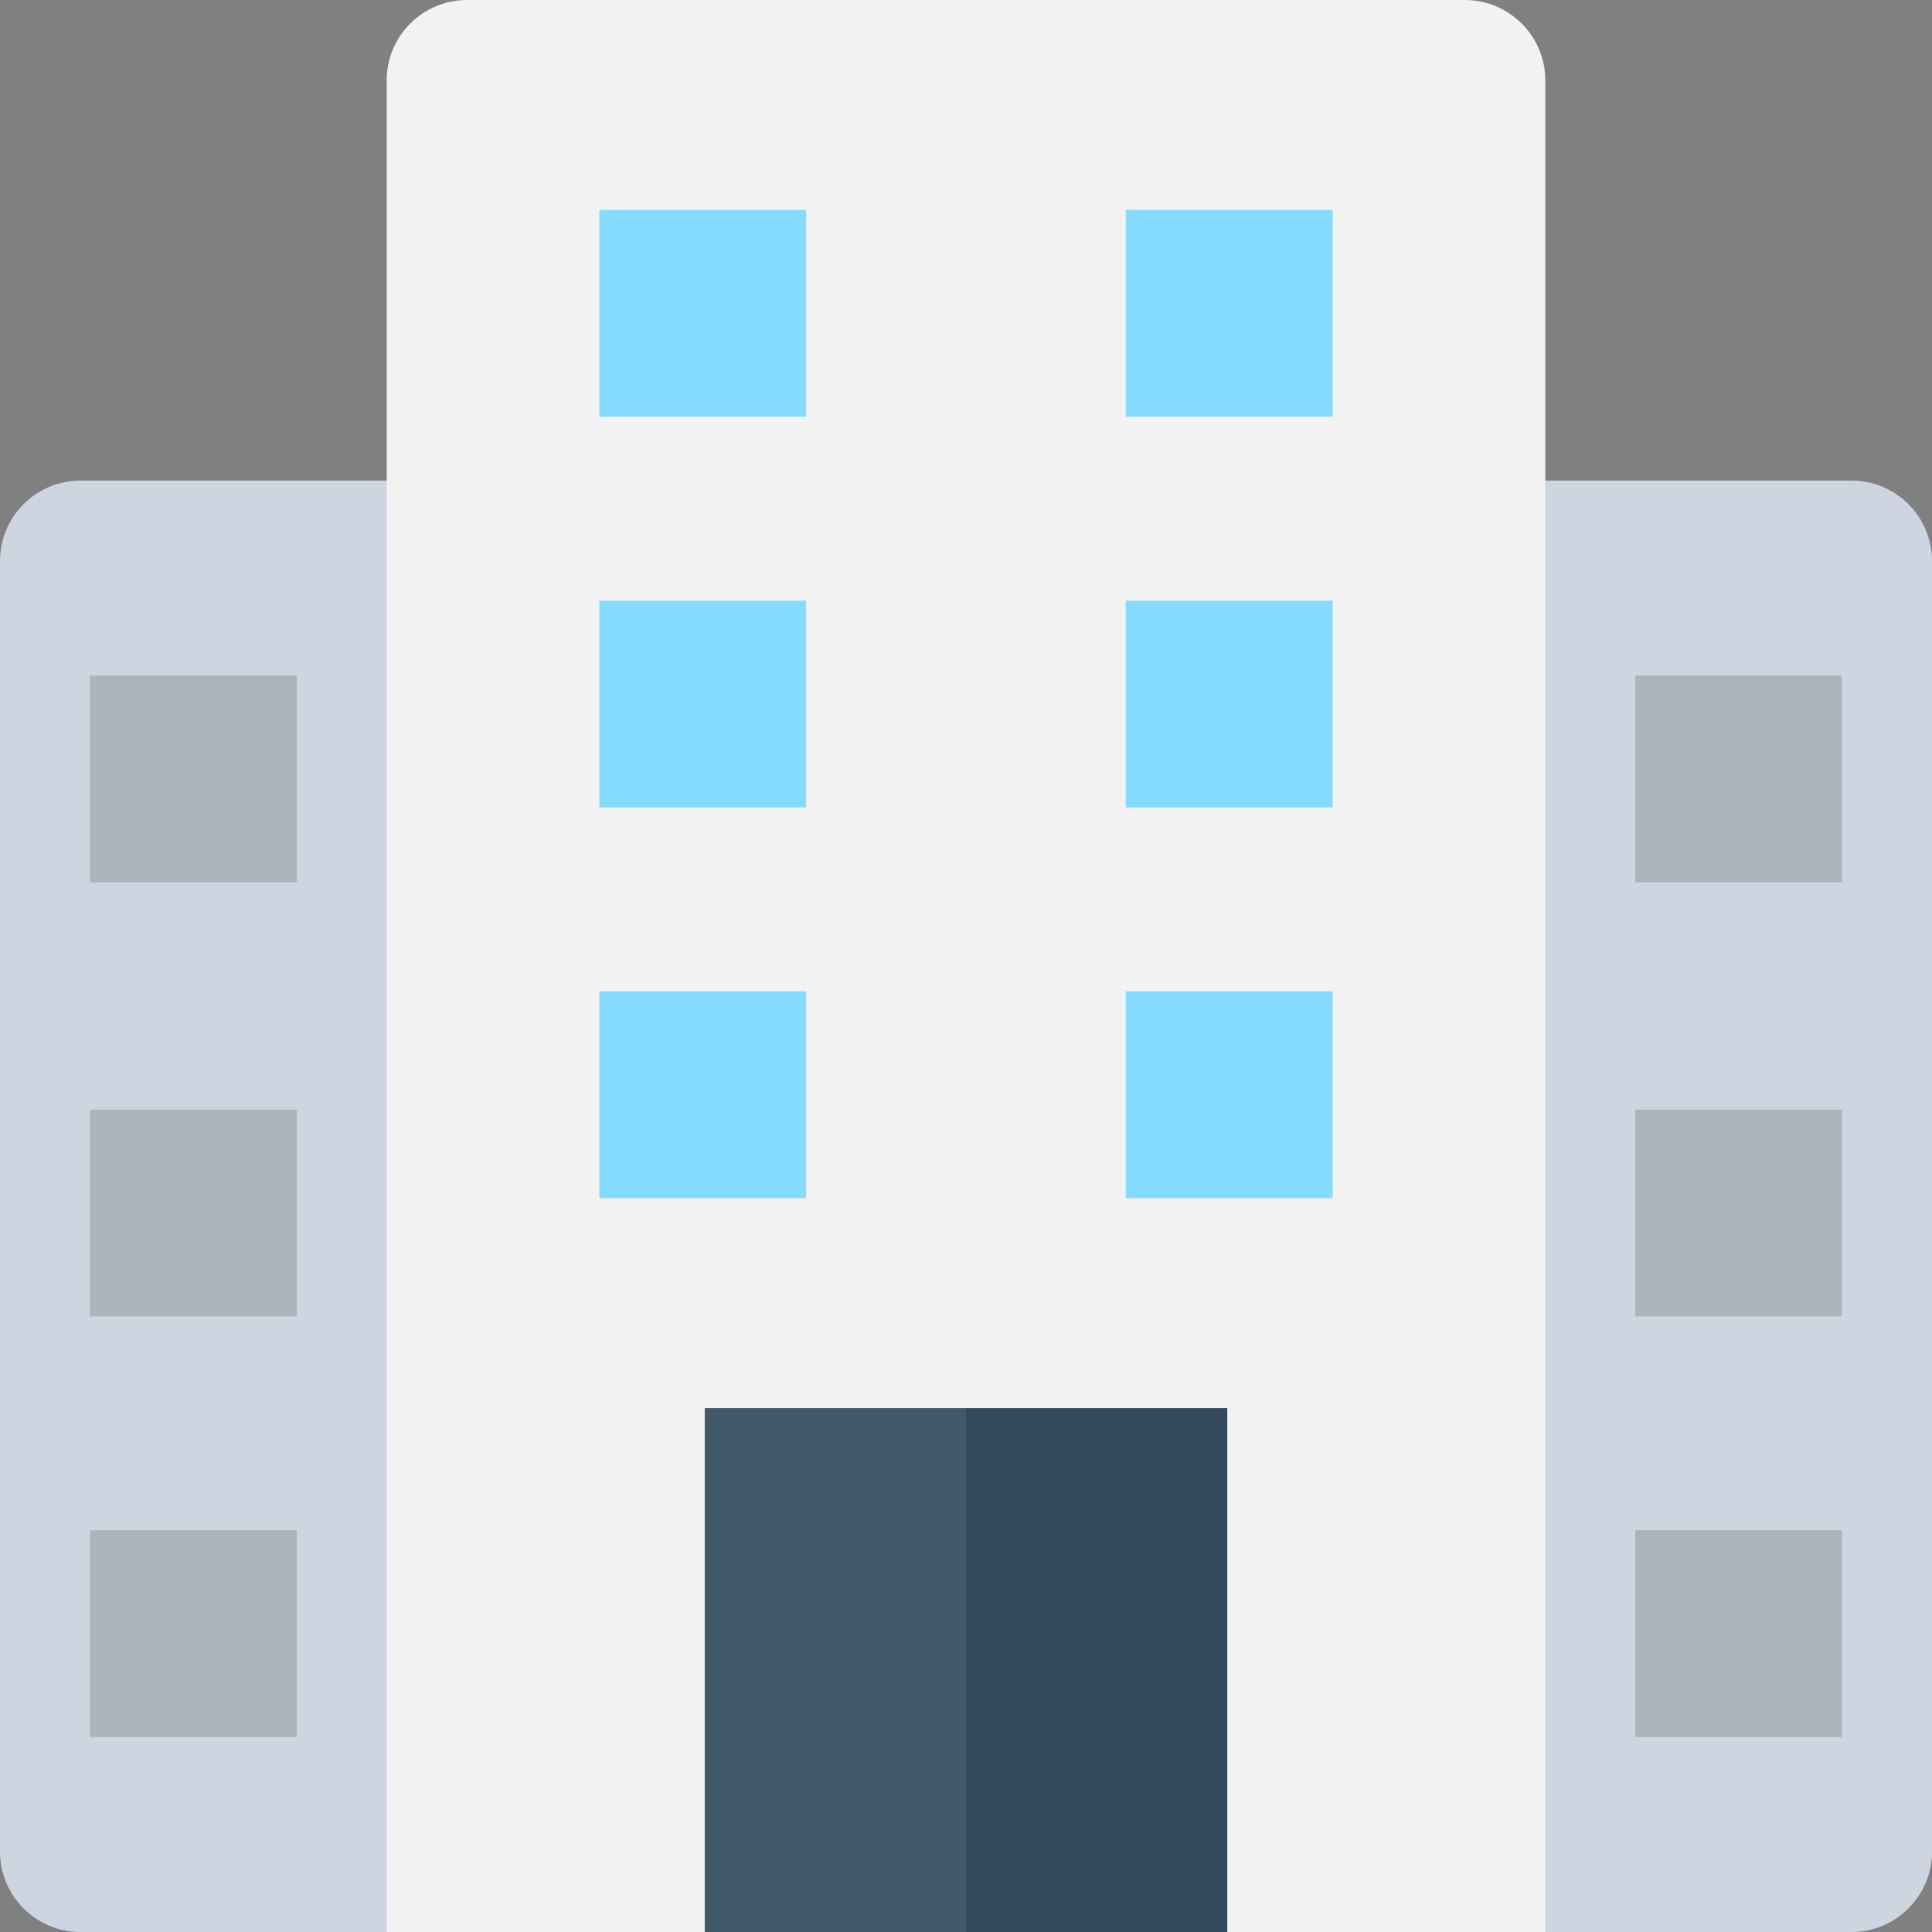 <?xml version="1.0" encoding="utf-8"?>
<!-- Generator: Adobe Illustrator 16.0.0, SVG Export Plug-In . SVG Version: 6.00 Build 0)  -->
<!DOCTYPE svg PUBLIC "-//W3C//DTD SVG 1.1//EN" "http://www.w3.org/Graphics/SVG/1.1/DTD/svg11.dtd">
<svg version="1.1" id="Layer_1" xmlns="http://www.w3.org/2000/svg" xmlns:xlink="http://www.w3.org/1999/xlink" x="0px" y="0px"
	 width="48px" height="48px" viewBox="0 0 48 48" enable-background="new 0 0 48 48" xml:space="preserve">
<rect x="0" y="0" width="48" height="48" fill="#808080" stroke="none"/>
<g>
	<path fill="#CDD6E0" d="M46,48H2c-1.105,0-2-0.895-2-2V13.94c0-1.104,0.895-2,2-2h44c1.104,0,2,0.896,2,2V46
		C48,47.105,47.104,48,46,48"/>
	<path fill="#F2F2F2" d="M38.394,48H9.606V2c0-1.104,0.896-2,2-2h24.787c1.104,0,2,0.896,2,2V48z"/>
	<rect x="27.971" y="5.216" fill="#84DBFF" width="5.138" height="5.138"/>
	<rect x="27.971" y="14.923" fill="#84DBFF" width="5.138" height="5.138"/>
	<rect x="27.971" y="24.63" fill="#84DBFF" width="5.138" height="5.137"/>
	<rect x="14.891" y="5.216" fill="#84DBFF" width="5.138" height="5.138"/>
	<rect x="14.891" y="14.923" fill="#84DBFF" width="5.138" height="5.138"/>
	<rect x="14.891" y="24.63" fill="#84DBFF" width="5.138" height="5.137"/>
	<rect x="17.509" y="34.984" fill="#40596B" width="6.491" height="13.016"/>
	<rect x="24" y="34.984" fill="#334A5E" width="6.491" height="13.016"/>
	<rect x="40.628" y="16.785" fill="#ACB3BA" width="5.137" height="5.137"/>
	<rect x="40.628" y="27.568" fill="#ACB3BA" width="5.137" height="5.137"/>
	<rect x="40.628" y="38.019" fill="#ACB3BA" width="5.137" height="5.137"/>
	<rect x="2.235" y="16.785" fill="#ACB3BA" width="5.137" height="5.137"/>
	<rect x="2.235" y="27.568" fill="#ACB3BA" width="5.137" height="5.137"/>
	<rect x="2.235" y="38.019" fill="#ACB3BA" width="5.137" height="5.137"/>
</g>
</svg>
